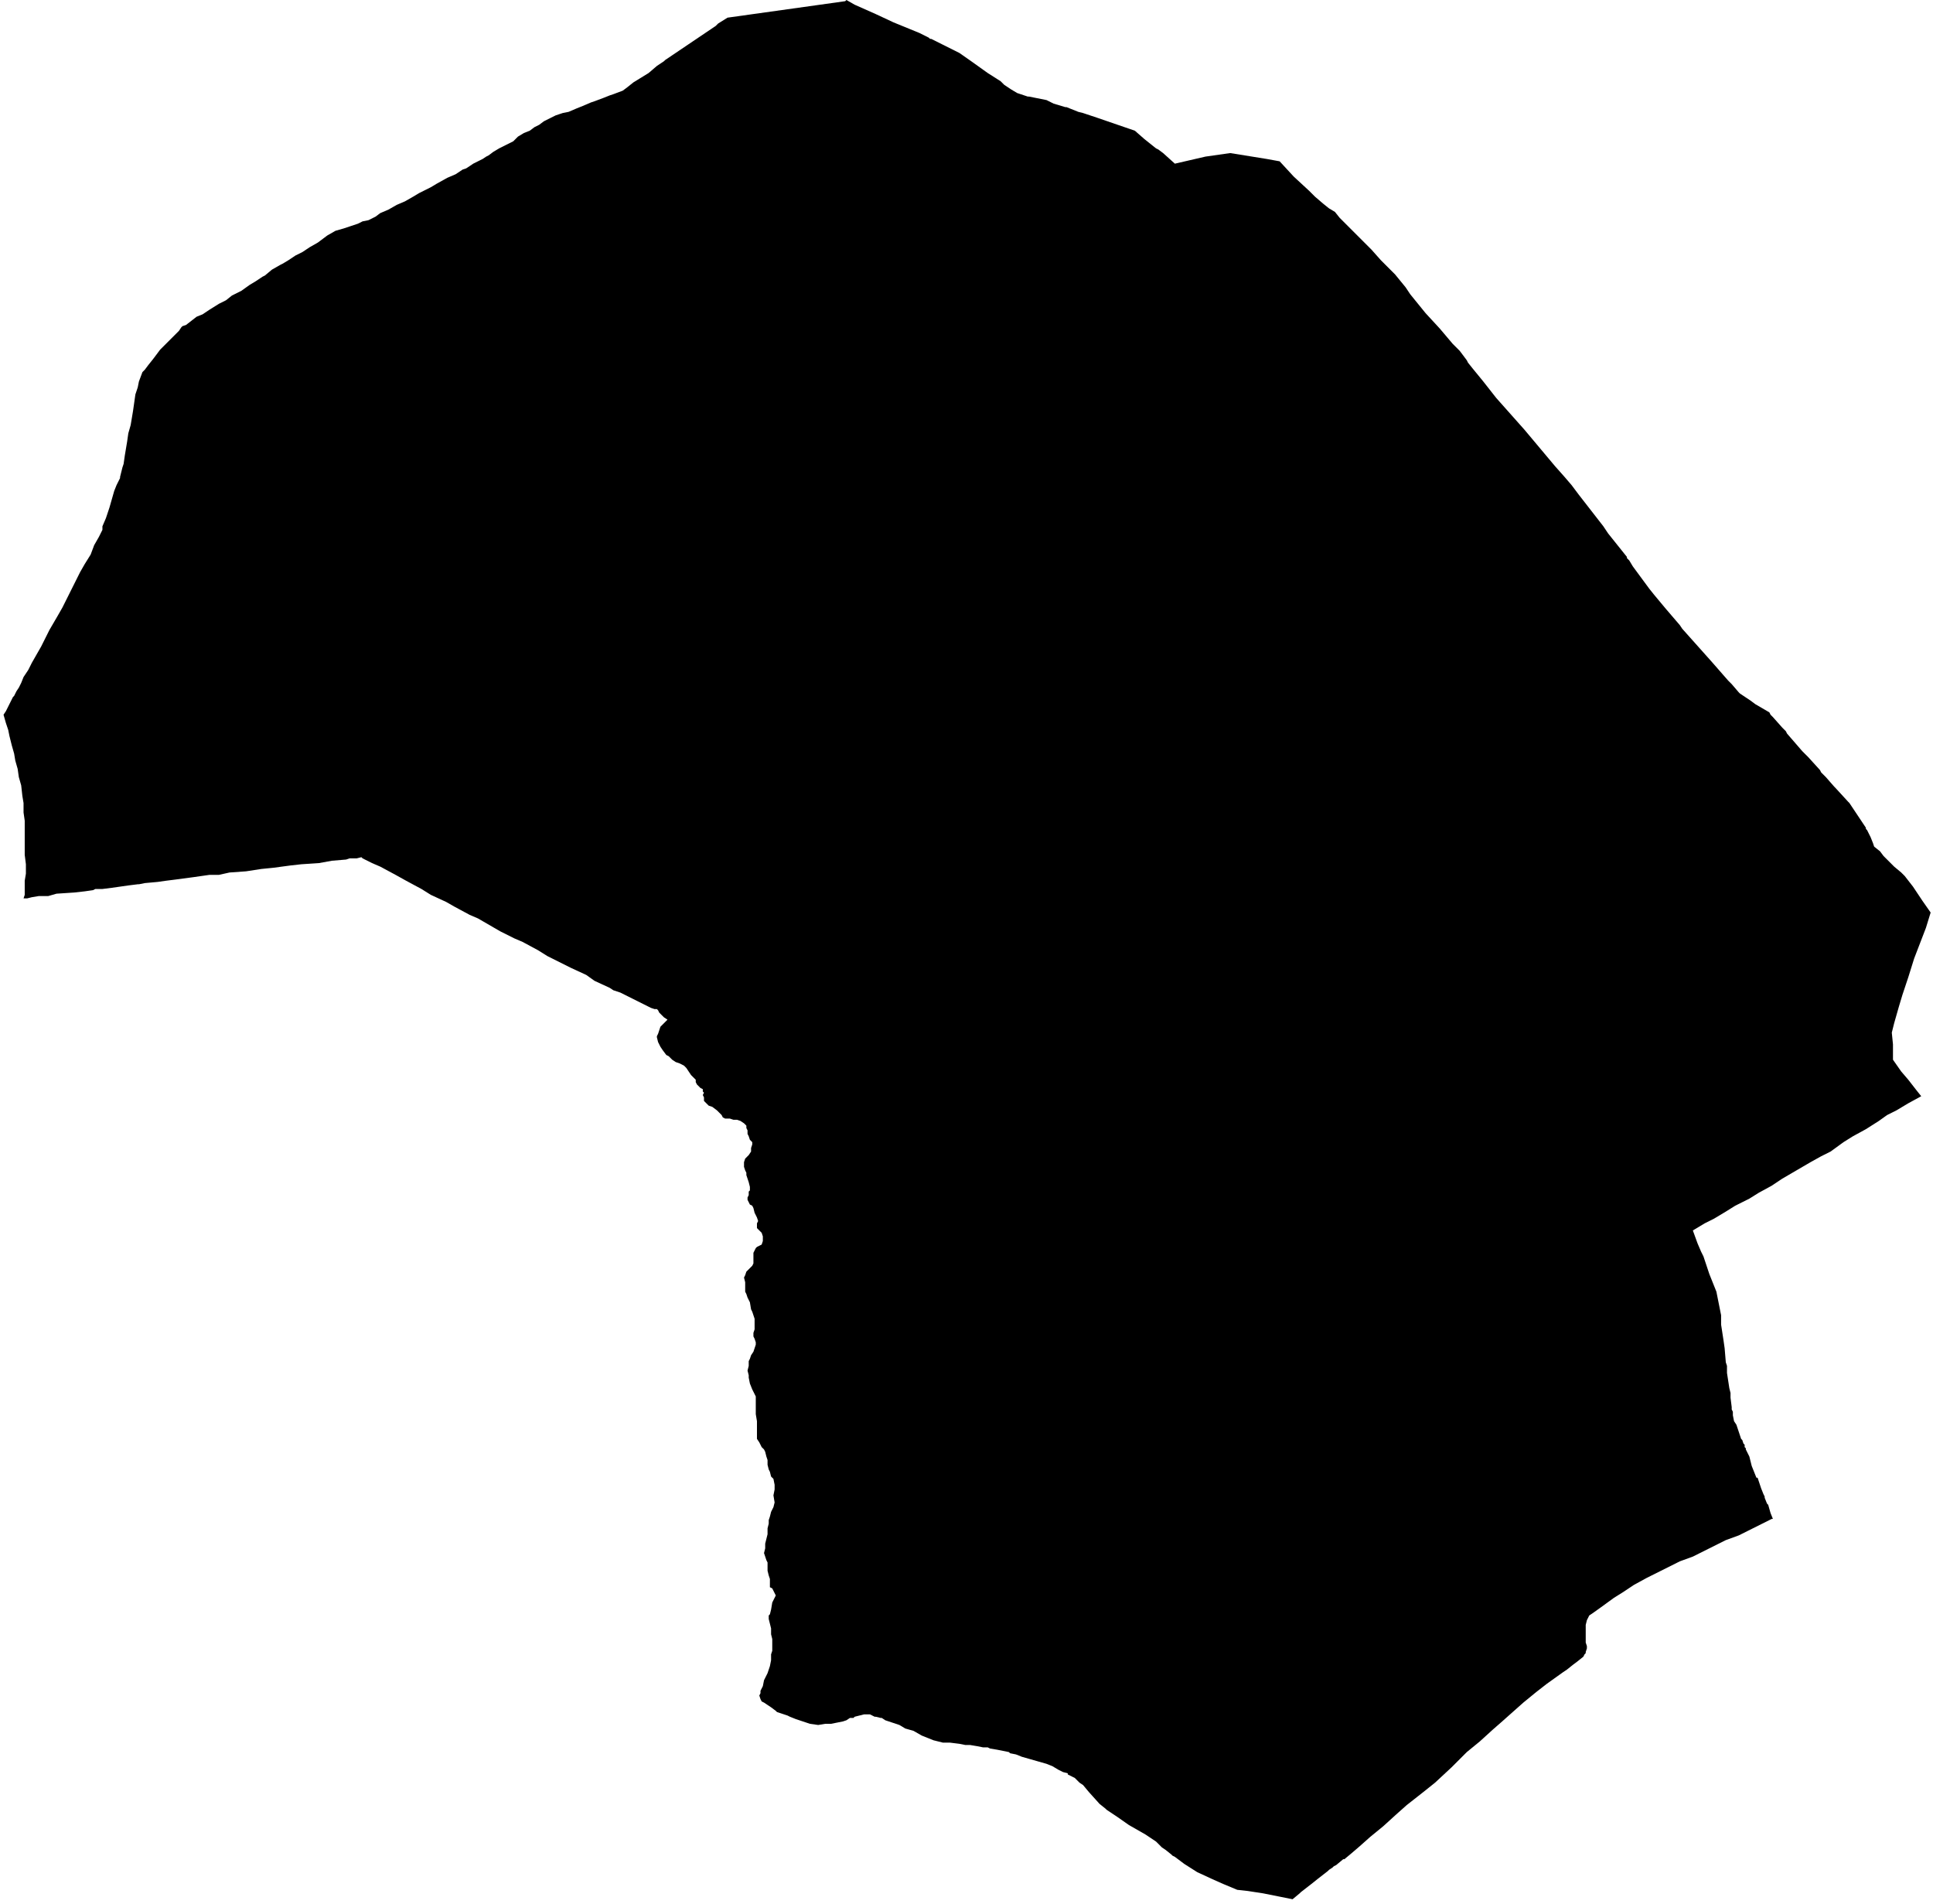 <svg xmlns="http://www.w3.org/2000/svg" version="1.2" baseProfile="tiny" stroke-linecap="round" stroke-linejoin="round" viewBox="286.12 354.07 16.42 16.17"><g xmlns="http://www.w3.org/2000/svg" id="Cabredo">
<path d="M 293.31 354.07 293.38 354.11 293.56 354.19 293.71 354.26 293.93 354.35 294.01 354.39 294.01 354.39 294.02 354.4 294.03 354.4 294.13 354.45 294.27 354.52 294.37 354.59 294.51 354.69 294.62 354.76 294.65 354.79 294.68 354.81 294.71 354.83 294.76 354.86 294.85 354.89 294.86 354.89 295.01 354.92 295.07 354.95 295.17 354.98 295.18 354.98 295.28 355.02 295.32 355.03 295.35 355.04 295.38 355.05 295.44 355.07 295.76 355.18 295.84 355.25 295.94 355.33 295.96 355.34 296 355.37 296.1 355.46 296.36 355.4 296.57 355.37 296.88 355.42 296.99 355.44 297.11 355.57 297.24 355.69 297.26 355.71 297.29 355.74 297.36 355.8 297.41 355.84 297.46 355.87 297.5 355.92 297.53 355.95 297.64 356.06 297.77 356.19 297.85 356.28 297.87 356.3 297.91 356.34 297.92 356.35 297.92 356.35 297.93 356.36 297.97 356.4 298.06 356.51 298.1 356.57 298.23 356.73 298.35 356.86 298.46 356.99 298.52 357.05 298.58 357.13 298.59 357.15 298.63 357.2 298.72 357.31 298.83 357.45 299.07 357.72 299.33 358.03 299.41 358.12 299.47 358.19 299.53 358.27 299.74 358.54 299.78 358.6 299.94 358.8 299.94 358.81 299.96 358.83 299.99 358.88 300.13 359.07 300.17 359.12 300.27 359.24 300.39 359.38 300.41 359.41 300.66 359.69 300.8 359.85 300.83 359.88 300.83 359.88 300.89 359.95 300.9 359.96 300.96 360 300.99 360.02 301.03 360.05 301.15 360.12 301.16 360.14 301.17 360.15 301.18 360.16 301.26 360.25 301.29 360.28 301.3 360.3 301.43 360.45 301.46 360.48 301.48 360.5 301.58 360.61 301.59 360.63 301.6 360.64 301.63 360.67 301.7 360.75 301.71 360.76 301.82 360.88 301.83 360.89 301.93 361.04 301.97 361.1 301.97 361.11 301.98 361.12 302 361.16 302.01 361.18 302.03 361.23 302.04 361.26 302.09 361.3 302.12 361.34 302.15 361.37 302.21 361.43 302.27 361.48 302.28 361.49 302.3 361.51 302.37 361.6 302.45 361.72 302.52 361.82 302.48 361.95 302.43 362.08 302.38 362.21 302.33 362.37 302.28 362.52 302.25 362.62 302.23 362.69 302.21 362.76 302.19 362.84 302.2 362.94 302.2 363.07 302.27 363.17 302.33 363.24 302.4 363.33 302.44 363.38 302.33 363.44 302.23 363.5 302.15 363.54 302.08 363.59 301.97 363.66 301.86 363.72 301.78 363.77 301.67 363.85 301.59 363.89 301.5 363.94 301.26 364.08 301.17 364.14 301.06 364.2 300.98 364.25 300.86 364.31 300.78 364.36 300.68 364.42 300.6 364.46 300.5 364.52 300.54 364.63 300.57 364.7 300.58 364.72 300.59 364.74 300.6 364.77 300.64 364.89 300.68 364.99 300.7 365.04 300.72 365.14 300.74 365.24 300.74 365.3 300.74 365.32 300.74 365.32 300.76 365.45 300.77 365.52 300.78 365.64 300.79 365.67 300.79 365.73 300.81 365.86 300.82 365.9 300.82 365.94 300.83 366.02 300.83 366.04 300.84 366.06 300.84 366.09 300.85 366.14 300.87 366.17 300.9 366.26 300.91 366.29 300.92 366.3 300.93 366.33 300.94 366.34 300.94 366.36 300.94 366.36 300.95 366.37 300.95 366.38 300.98 366.44 301 366.52 301.04 366.62 301.05 366.62 301.08 366.71 301.1 366.76 301.11 366.78 301.11 366.79 301.13 366.84 301.14 366.85 301.16 366.92 301.18 366.97 301.17 366.97 301.09 367.01 300.97 367.07 300.89 367.11 300.78 367.15 300.7 367.19 300.6 367.24 300.5 367.29 300.39 367.33 300.31 367.37 300.19 367.43 300.11 367.47 300 367.53 299.91 367.59 299.83 367.64 299.72 367.72 299.65 367.77 299.62 367.79 299.61 367.81 299.6 367.83 299.59 367.87 299.59 367.94 299.59 367.98 299.59 368.01 299.59 368.02 299.6 368.05 299.6 368.07 299.59 368.1 299.59 368.11 299.58 368.12 299.57 368.14 299.52 368.18 299.48 368.21 299.43 368.25 299.4 368.27 299.26 368.37 299.17 368.44 299.06 368.53 298.88 368.69 298.8 368.76 298.69 368.86 298.58 368.95 298.45 369.08 298.31 369.21 298.21 369.29 298.07 369.4 297.98 369.48 297.87 369.58 297.76 369.67 297.67 369.75 297.6 369.81 297.54 369.86 297.53 369.86 297.47 369.91 297.45 369.92 297.44 369.93 297.41 369.95 297.4 369.96 297.31 370.03 297.26 370.07 297.17 370.14 297.16 370.15 297.1 370.2 297 370.18 296.85 370.15 296.72 370.13 296.63 370.12 296.51 370.07 296.42 370.03 296.29 369.97 296.18 369.9 296.1 369.84 296.08 369.83 296.07 369.82 296.02 369.78 295.99 369.76 295.95 369.72 295.94 369.71 295.85 369.65 295.71 369.57 295.61 369.5 295.55 369.46 295.52 369.44 295.51 369.43 295.46 369.39 295.37 369.29 295.32 369.23 295.29 369.21 295.25 369.17 295.23 369.16 295.19 369.14 295.19 369.13 295.15 369.12 295.11 369.1 295.06 369.07 295.01 369.05 294.94 369.03 294.87 369.01 294.8 368.99 294.75 368.97 294.7 368.96 294.69 368.95 294.64 368.94 294.59 368.93 294.53 368.92 294.51 368.91 294.47 368.91 294.42 368.9 294.36 368.89 294.32 368.89 294.27 368.88 294.19 368.87 294.15 368.87 294.13 368.87 294.09 368.86 294.05 368.85 294 368.83 293.95 368.81 293.88 368.77 293.81 368.75 293.76 368.72 293.7 368.7 293.64 368.68 293.61 368.66 293.6 368.66 293.56 368.65 293.55 368.65 293.51 368.63 293.46 368.63 293.42 368.64 293.38 368.65 293.37 368.66 293.34 368.66 293.31 368.68 293.28 368.69 293.23 368.7 293.18 368.71 293.13 368.71 293.07 368.72 293 368.71 292.94 368.69 292.88 368.67 292.83 368.65 292.81 368.64 292.75 368.62 292.72 368.61 292.71 368.6 292.67 368.57 292.64 368.55 292.61 368.53 292.59 368.52 292.58 368.5 292.57 368.47 292.58 368.45 292.58 368.43 292.6 368.39 292.61 368.34 292.64 368.28 292.66 368.22 292.67 368.17 292.67 368.12 292.68 368.09 292.68 368.05 292.68 367.99 292.67 367.95 292.67 367.9 292.66 367.86 292.65 367.82 292.65 367.79 292.66 367.78 292.67 367.74 292.68 367.68 292.7 367.64 292.71 367.62 292.69 367.58 292.68 367.56 292.66 367.55 292.66 367.53 292.66 367.5 292.66 367.48 292.65 367.45 292.64 367.41 292.64 367.38 292.64 367.34 292.63 367.32 292.62 367.29 292.61 367.26 292.62 367.22 292.62 367.18 292.64 367.1 292.64 367.05 292.65 367.01 292.65 366.98 292.66 366.95 292.67 366.91 292.69 366.87 292.7 366.83 292.69 366.77 292.7 366.72 292.7 366.68 292.69 366.63 292.67 366.61 292.66 366.57 292.65 366.55 292.64 366.51 292.64 366.47 292.63 366.44 292.62 366.4 292.61 366.38 292.59 366.36 292.57 366.32 292.55 366.29 292.55 366.26 292.55 366.21 292.55 366.14 292.54 366.08 292.54 366.03 292.54 365.98 292.54 365.93 292.53 365.91 292.51 365.87 292.49 365.82 292.48 365.77 292.48 365.75 292.47 365.71 292.48 365.67 292.48 365.63 292.49 365.61 292.5 365.58 292.52 365.55 292.53 365.52 292.54 365.49 292.54 365.47 292.53 365.44 292.52 365.42 292.52 365.39 292.53 365.36 292.53 365.33 292.53 365.3 292.53 365.27 292.52 365.24 292.51 365.21 292.5 365.19 292.49 365.13 292.48 365.11 292.47 365.09 292.46 365.06 292.45 365.04 292.45 365.01 292.45 364.96 292.44 364.92 292.45 364.9 292.46 364.87 292.49 364.84 292.51 364.82 292.52 364.8 292.52 364.76 292.52 364.71 292.53 364.69 292.54 364.67 292.55 364.66 292.57 364.65 292.59 364.64 292.6 364.61 292.6 364.59 292.6 364.57 292.59 364.54 292.57 364.52 292.55 364.5 292.55 364.48 292.55 364.46 292.56 364.44 292.55 364.41 292.53 364.37 292.52 364.33 292.51 364.31 292.49 364.3 292.48 364.28 292.47 364.26 292.47 364.24 292.48 364.22 292.48 364.19 292.49 364.18 292.49 364.15 292.48 364.11 292.47 364.08 292.46 364.05 292.46 364.03 292.45 364.01 292.44 363.98 292.44 363.96 292.44 363.94 292.45 363.91 292.48 363.88 292.5 363.85 292.5 363.82 292.51 363.79 292.51 363.77 292.49 363.75 292.48 363.72 292.47 363.7 292.47 363.67 292.46 363.65 292.46 363.63 292.44 363.61 292.41 363.59 292.38 363.58 292.35 363.58 292.32 363.57 292.28 363.57 292.26 363.56 292.25 363.54 292.23 363.52 292.21 363.5 292.17 363.47 292.14 363.46 292.13 363.45 292.11 363.43 292.1 363.42 292.1 363.39 292.09 363.37 292.1 363.35 292.09 363.34 292.09 363.32 292.07 363.31 292.05 363.29 292.04 363.28 292.03 363.26 292.03 363.24 292.01 363.22 291.99 363.2 291.97 363.17 291.95 363.14 291.93 363.12 291.91 363.11 291.89 363.1 291.86 363.09 291.83 363.07 291.8 363.04 291.78 363.03 291.75 362.99 291.73 362.96 291.71 362.92 291.7 362.88 291.7 362.87 291.71 362.85 291.72 362.82 291.73 362.79 291.74 362.78 291.76 362.76 291.77 362.75 291.79 362.73 291.76 362.71 291.72 362.67 291.71 362.65 291.7 362.64 291.69 362.64 291.68 362.64 291.65 362.63 291.63 362.62 291.59 362.6 291.53 362.57 291.49 362.55 291.45 362.53 291.39 362.5 291.33 362.48 291.3 362.46 291.17 362.4 291.1 362.35 290.97 362.29 290.89 362.25 290.77 362.19 290.69 362.14 290.56 362.07 290.49 362.04 290.37 361.98 290.18 361.87 290.11 361.84 289.98 361.77 289.91 361.73 289.78 361.67 289.7 361.62 289.57 361.55 289.48 361.5 289.35 361.43 289.28 361.4 289.2 361.36 289.19 361.35 289.15 361.36 289.09 361.36 289.06 361.37 288.94 361.38 288.83 361.4 288.68 361.41 288.59 361.42 288.44 361.44 288.34 361.45 288.21 361.47 288.07 361.48 287.98 361.5 287.9 361.5 287.76 361.52 287.61 361.54 287.53 361.55 287.46 361.56 287.35 361.57 287.3 361.58 287.29 361.58 287.21 361.59 287.07 361.61 286.99 361.62 286.93 361.62 286.91 361.63 286.84 361.64 286.75 361.65 286.6 361.66 286.53 361.68 286.45 361.68 286.39 361.69 286.35 361.7 286.32 361.7 286.33 361.67 286.33 361.6 286.33 361.55 286.34 361.49 286.34 361.41 286.33 361.33 286.33 361.2 286.33 361.11 286.33 361.04 286.32 360.97 286.32 360.96 286.32 360.89 286.31 360.83 286.3 360.74 286.28 360.67 286.27 360.6 286.25 360.53 286.24 360.47 286.22 360.4 286.2 360.32 286.19 360.27 286.17 360.21 286.15 360.14 286.17 360.11 286.2 360.05 286.23 359.99 286.24 359.98 286.26 359.94 286.28 359.91 286.3 359.87 286.32 359.82 286.36 359.76 286.39 359.7 286.43 359.63 286.47 359.56 286.51 359.48 286.54 359.42 286.61 359.3 286.65 359.23 286.68 359.17 286.72 359.09 286.76 359.01 286.8 358.93 286.84 358.86 286.89 358.78 286.92 358.7 286.96 358.63 286.99 358.57 286.99 358.54 287.02 358.47 287.04 358.41 287.05 358.38 287.07 358.31 287.09 358.24 287.11 358.19 287.14 358.13 287.14 358.12 287.16 358.04 287.17 358.01 287.18 357.94 287.19 357.88 287.2 357.82 287.21 357.75 287.23 357.68 287.24 357.62 287.25 357.56 287.26 357.49 287.27 357.42 287.29 357.36 287.3 357.31 287.33 357.23 287.35 357.21 287.38 357.17 287.42 357.12 287.48 357.04 287.52 357 287.58 356.94 287.64 356.88 287.66 356.85 287.67 356.84 287.7 356.83 287.79 356.76 287.84 356.74 287.9 356.7 287.98 356.65 288.04 356.62 288.09 356.58 288.17 356.54 288.24 356.49 288.29 356.46 288.35 356.42 288.37 356.41 288.43 356.36 288.5 356.32 288.52 356.31 288.57 356.28 288.63 356.24 288.69 356.21 288.75 356.17 288.82 356.13 288.9 356.07 288.97 356.03 289.04 356.01 289.1 355.99 289.16 355.97 289.2 355.95 289.25 355.94 289.31 355.91 289.35 355.88 289.42 355.85 289.49 355.81 289.56 355.78 289.63 355.74 289.68 355.71 289.74 355.68 289.78 355.66 289.83 355.63 289.92 355.58 289.99 355.55 290.05 355.51 290.08 355.5 290.14 355.46 290.2 355.43 290.22 355.42 290.25 355.4 290.27 355.39 290.31 355.36 290.36 355.33 290.42 355.3 290.48 355.27 290.52 355.23 290.57 355.2 290.62 355.18 290.66 355.15 290.7 355.13 290.74 355.1 290.8 355.07 290.84 355.05 290.9 355.03 290.95 355.02 291.02 354.99 291.07 354.97 291.14 354.94 291.17 354.93 291.25 354.9 291.3 354.88 291.33 354.87 291.41 354.84 291.45 354.81 291.5 354.77 291.63 354.69 291.7 354.63 291.76 354.59 291.77 354.58 291.77 354.58 292.2 354.29 292.22 354.27 292.3 354.22 293.3 354.08 293.31 354.07 Z"/>
</g></svg>